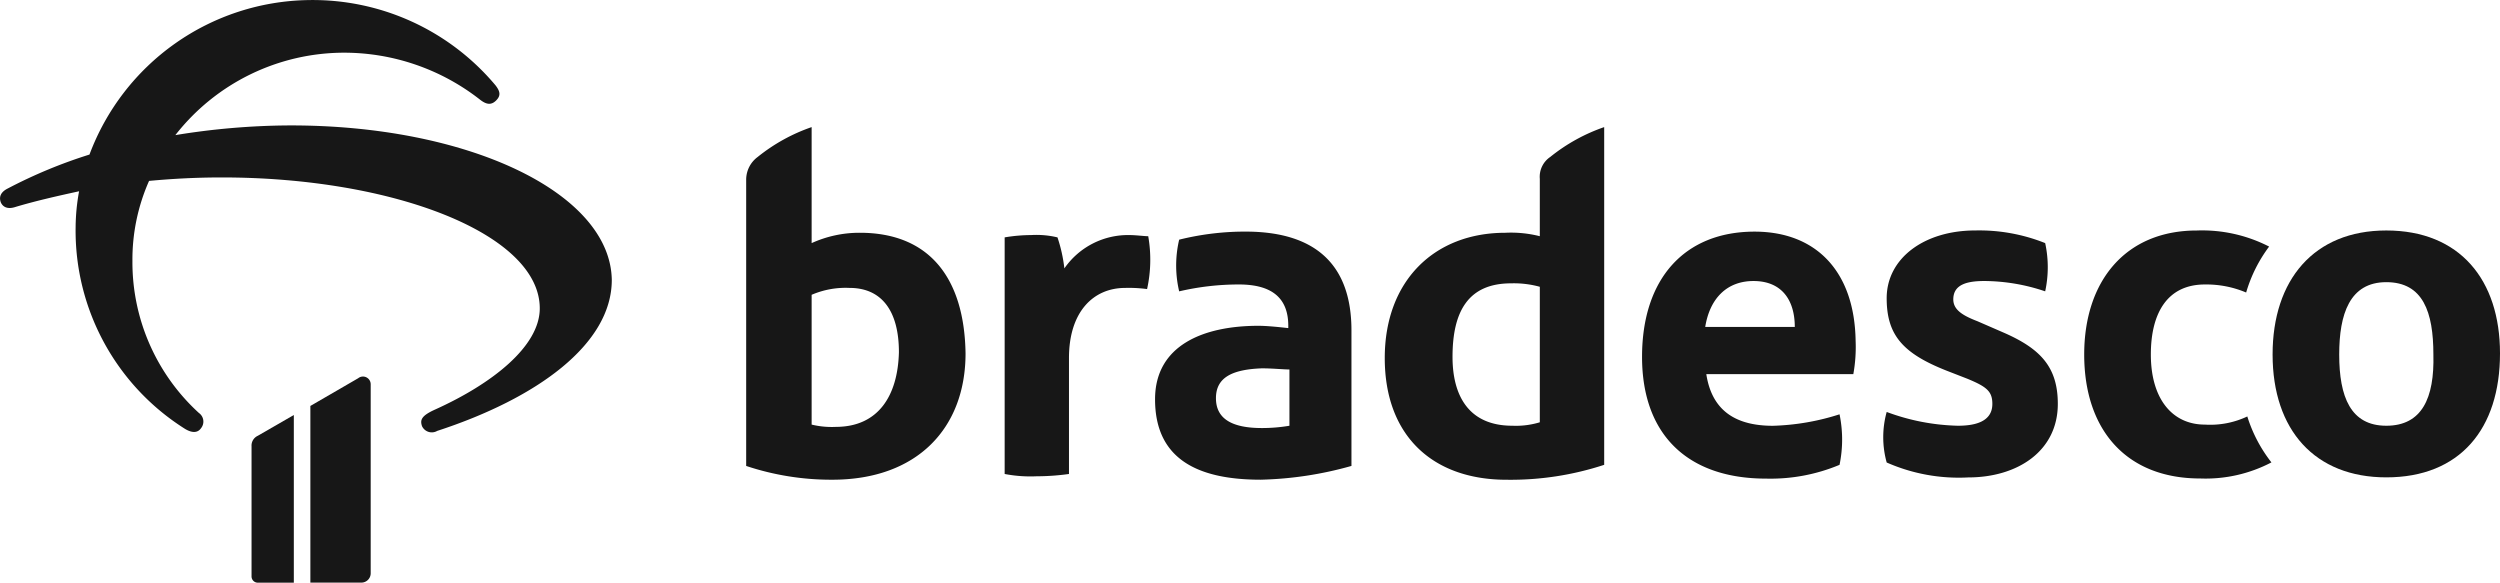 <svg xmlns="http://www.w3.org/2000/svg" width="199.618" height="46.523" viewBox="0 0 199.618 46.523"><path d="M-583.18,933.5a21.773,21.773,0,0,0-5.594.642,8.959,8.959,0,0,0,0,4.127,20.953,20.953,0,0,1,4.769-.55c2.66,0,3.943,1.1,3.943,3.3v.184c-.825-.092-1.742-.184-2.384-.184-4.4,0-8.254,1.559-8.254,5.869,0,4.769,3.393,6.42,8.437,6.42a28.932,28.932,0,0,0,7.245-1.1V941.387C-575.018,936.16-577.861,933.592-583.18,933.5Zm3.21,15.5a13.169,13.169,0,0,1-2.2.183c-2.385,0-3.668-.734-3.668-2.384s1.284-2.293,3.668-2.384c.825,0,1.742.092,2.2.092Z" transform="translate(682.928 -915.005)" fill="#171717"/><path d="M-593.8,933.8a6.185,6.185,0,0,0-5.227,2.66,12.009,12.009,0,0,0-.55-2.476,7.208,7.208,0,0,0-2.109-.184,12.858,12.858,0,0,0-2.109.184v18.892a10.884,10.884,0,0,0,2.568.183,18.6,18.6,0,0,0,2.568-.183v-9.263c0-3.668,1.926-5.594,4.494-5.594a11.088,11.088,0,0,1,1.742.092,10.854,10.854,0,0,0,.092-4.219C-592.612,933.892-593.345,933.8-593.8,933.8Z" transform="translate(684.014 -915.03)" fill="#171717"/><path d="M-617.221,932.837a9.218,9.218,0,0,0-3.852.826V924.4a14.283,14.283,0,0,0-4.31,2.385,2.255,2.255,0,0,0-.917,1.834v22.836a21.469,21.469,0,0,0,6.878,1.1c6.786,0,10.638-4.127,10.638-10.088C-608.875,936.506-611.627,932.837-617.221,932.837Zm-1.926,15.5a6.867,6.867,0,0,1-1.926-.183V937.79a6.862,6.862,0,0,1,3.026-.55c2.568,0,3.943,1.834,3.943,5.136C-614.194,945.86-615.754,948.336-619.147,948.336Z" transform="translate(685.88 -914.251)" fill="#171717"/><path d="M-558.32,928.527v4.585a9.354,9.354,0,0,0-2.751-.275c-5.686,0-9.629,3.852-9.629,10,0,6.236,3.852,9.721,9.721,9.721a23.944,23.944,0,0,0,7.8-1.192V924.4a14.282,14.282,0,0,0-4.31,2.385A1.906,1.906,0,0,0-558.32,928.527Zm0,19.442a6.564,6.564,0,0,1-2.2.275c-3.393,0-4.769-2.293-4.769-5.5,0-3.668,1.284-5.869,4.677-5.869a7.818,7.818,0,0,1,2.293.275Z" transform="translate(681.269 -914.251)" fill="#171717"/><path d="M-517.671,941.562l-2.109-.917c-1.192-.459-1.926-.917-1.926-1.743,0-1.192,1.1-1.467,2.476-1.467a15.329,15.329,0,0,1,4.861.825,9.082,9.082,0,0,0,0-3.852,14.187,14.187,0,0,0-5.594-1.009c-4.035,0-7.062,2.2-7.062,5.411,0,2.935,1.284,4.4,4.769,5.778l1.651.642c1.559.642,2.018,1.009,2.018,2.018,0,1.467-1.467,1.743-2.751,1.743a17.383,17.383,0,0,1-5.686-1.1,7.532,7.532,0,0,0,0,4.035,14.261,14.261,0,0,0,6.511,1.192c3.944,0,7.153-2.109,7.153-5.87C-513.36,944.313-514.736,942.846-517.671,941.562Z" transform="translate(677.671 -914.997)" fill="#171717"/><path d="M-500.171,948.9c-2.568,0-4.31-2.018-4.31-5.594,0-3.393,1.376-5.594,4.31-5.594a8.151,8.151,0,0,1,3.3.642,11.462,11.462,0,0,1,1.834-3.668,11.717,11.717,0,0,0-5.778-1.284c-5.686,0-8.987,4.035-8.987,9.9,0,6.053,3.393,9.9,9.263,9.9a11.32,11.32,0,0,0,5.686-1.284,11.5,11.5,0,0,1-1.926-3.668A6.921,6.921,0,0,1-500.171,948.9Z" transform="translate(676.22 -914.997)" fill="#171717"/><path d="M-484.321,933.4c-5.778,0-9.079,3.943-9.079,9.9,0,6.053,3.393,9.813,9.079,9.813,5.869,0,9.079-3.852,9.079-9.9C-475.242,937.344-478.452,933.4-484.321,933.4Zm0,15.591c-2.843,0-3.76-2.293-3.76-5.686,0-3.21.825-5.778,3.76-5.778s3.76,2.384,3.76,5.778C-480.469,946.789-481.478,948.991-484.321,948.991Z" transform="translate(674.86 -914.997)" fill="#171717"/><path d="M-539.312,933.5c-5.594,0-8.987,3.76-8.987,10s3.668,9.721,9.9,9.721a14.267,14.267,0,0,0,5.869-1.1,9.964,9.964,0,0,0,0-4.035,19.066,19.066,0,0,1-5.319.917c-2.843,0-4.86-1.1-5.319-4.127h11.739a12.129,12.129,0,0,0,.183-2.66C-531.334,936.618-534.452,933.5-539.312,933.5Zm-3.943,7.612c.367-2.293,1.743-3.668,3.852-3.668,2.293,0,3.3,1.559,3.3,3.668Z" transform="translate(679.412 -915.005)" fill="#171717"/><path d="M-570.994,837.609a57.83,57.83,0,0,0-9.016.774,17.122,17.122,0,0,1,13.5-6.582,17.614,17.614,0,0,1,10.841,3.761c.5.387.885.442,1.272.055s.332-.719-.055-1.217a19.041,19.041,0,0,0-14.935-6.8,18.971,18.971,0,0,0-17.479,12.335,39.2,39.2,0,0,0-6.527,2.71c-.553.277-.719.664-.553,1.106.166.387.553.553,1.106.387,1.659-.5,3.374-.885,5.144-1.272a16.347,16.347,0,0,0-.277,2.876,18.7,18.7,0,0,0,8.74,16.1c.553.332,1,.332,1.272-.055a.841.841,0,0,0-.166-1.217,16.291,16.291,0,0,1-5.31-12.114,15.5,15.5,0,0,1,1.328-6.417c1.77-.166,3.706-.277,5.808-.277,13.773,0,25.389,4.536,25.389,10.454,0,3.042-3.817,6.029-8.352,8.076-1.106.5-1.217.83-1.051,1.328A.861.861,0,0,0-559.1,862c7.965-2.6,13.939-6.914,13.939-12.059C-545.273,842.975-556.668,837.554-570.994,837.609Z" transform="translate(594.011 -827.594)" fill="#171717"/><path d="M-544.388,897.647V882.6a.616.616,0,0,0-1-.5l-3.817,2.213v14.105h4.093A.745.745,0,0,0-544.388,897.647Z" transform="translate(573.987 -851.899)" fill="#171717"/><path d="M-557.7,889.989v10.4a.5.5,0,0,0,.5.5h2.876V887.5l-2.876,1.659A.858.858,0,0,0-557.7,889.989Z" transform="translate(577.785 -854.363)" fill="#171717"/></svg>